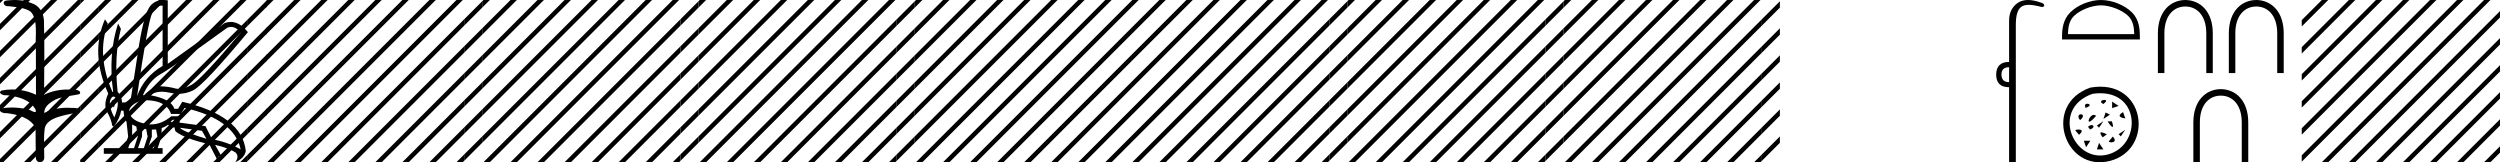 <?xml version='1.0' encoding='UTF-8' standalone='yes'?><svg xmlns='http://www.w3.org/2000/svg' xmlns:xlink='http://www.w3.org/1999/xlink' width='277.416' height='18.0' ><path d='M 1.647 0.0 C 1.312 0.0 0.977 0.026 0.652 0.066 C 0.205 0.179 0.435 0.692 0.832 0.692 C 0.859 0.692 0.886 0.689 0.914 0.684 C 1.753 0.781 2.786 0.834 3.42 1.31 C 4.261 2.226 3.883 4.131 3.981 5.035 C 3.988 5.084 3.991 8.688 3.991 10.515 C 3.178 10.125 2.261 9.929 1.356 9.929 C 0.954 9.929 0.555 9.968 0.169 10.046 C -0.272 10.277 0.245 10.574 0.591 10.574 C 0.632 10.574 0.671 10.57 0.706 10.561 C 1.932 10.694 3.326 11.022 3.949 12.163 C 4.01 12.369 3.972 12.44 3.878 12.44 C 3.672 12.44 3.198 12.098 2.932 12.098 C 2.918 12.098 2.904 12.099 2.891 12.101 C 2.379 11.99 1.843 11.932 1.311 11.932 C 0.922 11.932 0.535 11.963 0.163 12.027 C -0.258 12.305 0.259 12.561 0.601 12.561 C 0.638 12.561 0.674 12.558 0.706 12.551 C 1.957 12.702 3.342 13.042 3.949 14.184 C 3.956 15.454 3.948 16.294 3.982 17.462 C 3.968 17.821 4.201 18 4.438 18 C 4.673 18 4.911 17.824 4.913 17.474 C 4.904 16.323 4.822 15.313 4.973 14.197 C 5.277 12.944 7.45 12.752 8.8 12.443 C 9.094 12.096 8.515 11.968 8.141 11.968 C 8.086 11.968 8.034 11.971 7.991 11.976 C 7.818 11.963 7.644 11.956 7.47 11.956 C 6.588 11.956 5.699 12.131 4.913 12.536 C 4.881 11.781 5.624 11.347 6.157 11.043 C 6.997 10.682 7.922 10.646 8.8 10.452 C 9.113 10.18 8.62 9.952 8.279 9.952 C 8.234 9.952 8.191 9.956 8.154 9.964 C 7.939 9.943 7.722 9.933 7.506 9.933 C 6.603 9.933 5.701 10.116 4.892 10.515 C 4.908 7.664 4.954 4.904 4.873 2.207 C 4.807 1.373 4.326 0.608 3.518 0.358 C 2.938 0.094 2.291 0.0 1.647 0.0 Z' style='fill:#000000;stroke:none' /><path d='M 0.0 0.0 L 0.0 0.354 L 0.177 0.177 L 0.354 0.0 ZM 2.646 0.0 L 0.0 2.646 L 0.0 3.354 L -4.440892098500626E-16 3.354 L 3.177 0.177 L 3.354 0.0 ZM 5.646 0.0 L 8.881784197001252E-16 5.646 L 0.0 5.646 L 0.0 6.354 L 6.177 0.177 L 6.354 0.0 ZM 8.646 0.0 L 0.0 8.646 L 0.0 9.0 L 0.0 9.354 L 8.899 0.455 L 8.899 0.0 ZM 8.899 2.748 L 1.7763568394002505E-15 11.646 L 0.0 11.646 L 0.0 12.354 L 8.899 3.455 L 8.899 2.748 ZM 8.899 5.748 L 0.0 14.646 L 0.0 15.354 L 8.899 6.455 L 8.899 5.748 ZM 8.899 8.748 L 0.0 17.646 L 0.0 18.0 L 0.354 18.0 L 8.899 9.455 L 8.899 9.0 L 8.899 8.748 ZM 8.899 11.748 L 2.823 17.823 L 2.646 18.0 L 3.354 18.0 L 8.899 12.455 L 8.899 11.748 ZM 8.899 14.748 L 5.823 17.823 L 5.646 18.0 L 6.354 18.0 L 8.899 15.455 L 8.899 15.455 L 8.899 14.748 Z' style='fill:#000000;stroke:none' /><path d='M 8.899 0.0 L 8.899 0.455 L 9.177 0.177 L 9.354 0.0 ZM 10.933 0.713 L 8.899 2.748 L 8.899 3.455 L 10.933 1.42 L 10.933 0.713 ZM 10.933 3.713 L 8.899 5.748 L 8.899 6.455 L 10.933 4.42 L 10.933 3.713 ZM 10.933 6.713 L 8.899 8.748 L 8.899 9.455 L 10.933 7.42 L 10.933 6.713 ZM 10.933 9.713 L 8.899 11.748 L 8.899 12.455 L 10.933 10.42 L 10.933 9.713 ZM 10.933 12.713 L 8.899 14.748 L 8.899 14.748 L 8.899 15.455 L 8.899 15.455 L 10.933 13.42 L 10.933 12.713 ZM 10.933 15.713 L 8.899 17.748 L 8.899 18.0 L 9.354 18.0 L 10.933 16.42 L 10.933 16.42 L 10.933 15.713 Z' style='fill:#000000;stroke:none' /><path d='M 25.642 2.991 Q 26.199 2.991 26.728 3.596 Q 22.36 8.796 21.268 9.407 Q 20.454 9.863 19.834 9.863 Q 19.623 9.863 19.435 9.81 Q 18.694 9.602 17.849 9.576 Q 17.828 9.575 17.807 9.575 Q 16.979 9.575 15.99 10.564 L 15.86 10.564 Q 16.562 8.926 17.823 8.224 Q 19.084 7.522 25.22 3.076 Q 25.433 2.991 25.642 2.991 ZM 17.911 0.621 Q 17.977 0.621 18.044 0.632 L 18.044 7.314 Q 15.99 8.51 15.21 10.668 Q 16.406 2.4 16.887 1.464 Q 17.32 0.621 17.911 0.621 ZM 12.555 11.089 Q 12.475 11.089 12.402 11.227 Q 12.272 11.474 12.636 11.916 Q 12.844 11.37 12.688 11.175 Q 12.619 11.089 12.555 11.089 ZM 12.592 10.717 Q 12.745 10.717 12.922 10.954 Q 13.312 11.474 12.688 13.034 Q 11.986 11.682 12.259 11.058 Q 12.408 10.717 12.592 10.717 ZM 19.396 13.294 L 19.396 13.684 Q 19.11 13.658 18.954 13.502 Q 19.006 13.424 19.162 13.294 ZM 19.994 14.178 L 22.412 14.516 L 22.906 15.4 Q 22.074 15.166 21.073 14.776 Q 20.072 14.386 19.994 14.178 ZM 14.664 13.814 L 15.132 14.048 L 15.288 15.166 L 14.872 16.44 L 14.222 16.44 L 14.664 15.166 L 14.664 13.814 ZM 15.782 14.204 L 16.224 14.334 L 16.38 15.166 L 15.964 16.44 L 15.314 16.44 L 15.756 15.166 L 15.782 14.204 ZM 17.316 14.36 L 17.472 15.166 L 17.056 16.44 L 16.406 16.44 L 16.848 15.166 L 16.848 14.386 L 17.316 14.36 ZM 16.322 11.126 Q 16.737 11.126 17.212 11.227 Q 18.616 11.526 18.98 12.644 L 20.072 12.644 L 20.488 11.968 Q 26 13.242 26.702 16.57 Q 25.194 15.738 23.53 15.452 L 22.802 13.996 L 19.916 13.606 L 19.994 12.904 L 19.006 12.904 Q 17.914 13.803 16.778 13.803 Q 16.535 13.803 16.289 13.762 Q 14.898 13.528 14.469 12.813 Q 14.04 12.098 14.924 11.513 Q 15.509 11.126 16.322 11.126 ZM 18.167 0.0 Q 17.22 0.0 16.679 0.658 Q 16.016 1.464 15.444 4.896 L 14.534 10.85 Q 14.092 11.318 13.858 11.37 L 13.546 11.37 Q 13.52 10.72 13.052 10.174 Q 12.636 6.196 13.416 3.206 L 13.104 2.608 Q 11.986 5.988 12.558 10.2 L 12.48 10.2 Q 10.686 6.17 11.96 2.608 L 11.648 2.14 L 11.648 2.14 Q 9.984 5.936 12.012 10.382 Q 11.44 11.63 11.895 12.436 Q 12.35 13.242 12.454 13.944 L 12.636 14.074 Q 13.338 13.034 13.442 12.28 L 13.702 12.28 Q 13.728 12.878 14.04 13.528 L 14.222 15.166 L 13.78 16.44 L 11.518 16.44 L 11.518 17.064 L 18.044 17.064 L 18.044 16.44 L 17.498 16.44 L 17.914 15.166 L 17.94 14.204 Q 18.408 14.048 18.642 13.84 Q 18.98 14.152 19.396 14.152 Q 19.37 14.412 19.5 14.594 Q 20.54 15.4 23.218 15.998 L 24.128 17.766 Q 24.128 17.332 24.398 17.332 Q 24.483 17.332 24.596 17.376 L 23.868 16.076 L 23.868 16.076 Q 25.376 16.414 26.156 16.934 Q 26.572 17.376 26.104 18 Q 27.144 17.558 27.274 16.752 Q 26.858 12.826 20.228 11.292 L 19.76 12.072 L 19.344 12.072 Q 19.006 10.98 16.666 10.564 Q 17.188 10.176 17.951 10.176 Q 18.365 10.176 18.85 10.291 Q 19.342 10.407 19.811 10.407 Q 20.655 10.407 21.424 10.031 Q 22.62 9.446 27.508 3.57 Q 26.607 2.434 25.603 2.434 Q 25.274 2.434 24.934 2.556 L 18.616 7.08 L 18.616 0.034 Q 18.381 0.0 18.167 0.0 Z' style='fill:#000000;stroke:none' /><path d='M 11.646 0.0 L 10.899 0.748 L 10.899 1.455 L 12.177 0.177 L 12.354 0.0 ZM 14.646 0.0 L 10.899 3.748 L 10.899 4.455 L 15.177 0.177 L 15.354 0.0 ZM 17.646 0.0 L 10.899 6.748 L 10.899 7.455 L 10.899 7.455 L 18.177 0.177 L 18.354 0.0 ZM 20.646 0.0 L 10.899 9.748 L 10.899 9.748 L 10.899 10.455 L 21.177 0.177 L 21.354 0.0 ZM 23.646 0.0 L 10.899 12.748 L 10.899 12.748 L 10.899 13.455 L 10.899 13.455 L 24.177 0.177 L 24.354 0.0 ZM 26.646 0.0 L 10.899 15.748 L 10.899 15.748 L 10.899 16.455 L 27.177 0.177 L 27.354 0.0 ZM 27.508 2.138 L 11.823 17.823 L 11.646 18.0 L 12.354 18.0 L 27.508 2.845 L 27.508 2.138 ZM 27.508 5.138 L 14.823 17.823 L 14.646 18.0 L 15.354 18.0 L 27.508 5.845 L 27.508 5.138 ZM 27.508 8.138 L 17.823 17.823 L 17.646 18.0 L 18.354 18.0 L 27.508 8.845 L 27.508 8.138 ZM 27.508 11.138 L 20.823 17.823 L 20.646 18.0 L 21.354 18.0 L 27.508 11.845 L 27.508 11.138 ZM 27.508 14.138 L 23.823 17.823 L 23.646 18.0 L 24.354 18.0 L 27.508 14.845 L 27.508 14.138 ZM 27.508 17.138 L 26.823 17.823 L 26.646 18.0 L 27.354 18.0 L 27.508 17.845 L 27.508 17.845 L 27.508 17.138 Z' style='fill:#000000;stroke:none' /><path d='M 29.615 0.032 L 27.508 2.138 L 27.508 2.845 L 29.615 0.739 L 29.615 0.032 ZM 29.615 3.032 L 27.508 5.138 L 27.508 5.845 L 29.615 3.739 L 29.615 3.032 ZM 29.615 6.032 L 27.508 8.138 L 27.508 8.845 L 29.615 6.739 L 29.615 6.032 ZM 29.615 9.032 L 27.508 11.138 L 27.508 11.845 L 29.615 9.739 L 29.615 9.032 ZM 29.615 12.032 L 27.508 14.138 L 27.508 14.845 L 29.615 12.739 L 29.615 12.032 ZM 29.615 15.032 L 27.508 17.138 L 27.508 17.138 L 27.508 17.845 L 27.508 17.845 L 29.615 15.739 L 29.615 15.032 Z' style='fill:#000000;stroke:none' /><path d='M 29.646 0.0 L 29.508 0.138 L 29.508 0.845 L 30.177 0.177 L 30.354 0.0 ZM 32.646 0.0 L 29.508 3.138 L 29.508 3.845 L 33.177 0.177 L 33.354 0.0 ZM 35.646 0.0 L 29.508 6.138 L 29.508 6.845 L 36.177 0.177 L 36.354 0.0 ZM 38.646 0.0 L 29.508 9.138 L 29.508 9.845 L 39.177 0.177 L 39.354 0.0 ZM 41.646 0.0 L 29.508 12.138 L 29.508 12.845 L 42.177 0.177 L 42.354 0.0 ZM 44.646 0.0 L 29.508 15.138 L 29.508 15.845 L 29.508 15.845 L 45.177 0.177 L 45.354 0.0 ZM 47.646 0.0 L 29.823 17.823 L 29.646 18.0 L 30.354 18.0 L 48.177 0.177 L 48.354 0.0 ZM 50.646 0.0 L 32.823 17.823 L 32.646 18.0 L 33.354 18.0 L 51.177 0.177 L 51.354 0.0 ZM 51.508 2.138 L 35.823 17.823 L 35.646 18.0 L 36.354 18.0 L 51.508 2.845 L 51.508 2.138 ZM 51.508 5.138 L 38.823 17.823 L 38.646 18.0 L 39.354 18.0 L 51.508 5.845 L 51.508 5.138 ZM 51.508 8.138 L 41.823 17.823 L 41.646 18.0 L 42.354 18.0 L 51.508 8.845 L 51.508 8.138 ZM 51.508 11.138 L 44.823 17.823 L 44.646 18.0 L 45.354 18.0 L 51.508 11.845 L 51.508 11.138 ZM 51.508 14.138 L 47.823 17.823 L 47.646 18.0 L 48.354 18.0 L 51.508 14.845 L 51.508 14.138 ZM 51.508 17.138 L 50.823 17.823 L 50.646 18.0 L 51.354 18.0 L 51.508 17.845 L 51.508 17.138 Z' style='fill:#000000;stroke:none' /><path d='M 53.508 0.138 L 51.508 2.138 L 51.508 2.845 L 53.508 0.845 L 53.508 0.138 ZM 53.508 3.138 L 51.508 5.138 L 51.508 5.845 L 53.508 3.845 L 53.508 3.138 ZM 53.508 6.138 L 51.508 8.138 L 51.508 8.845 L 53.508 6.845 L 53.508 6.138 ZM 53.508 9.138 L 51.508 11.138 L 51.508 11.845 L 53.508 9.845 L 53.508 9.138 ZM 53.508 12.138 L 51.508 14.138 L 51.508 14.845 L 53.508 12.845 L 53.508 12.138 ZM 53.508 15.138 L 51.508 17.138 L 51.508 17.845 L 53.508 15.845 L 53.508 15.138 Z' style='fill:#000000;stroke:none' /><path d='M 53.646 0.0 L 53.508 0.138 L 53.508 0.845 L 54.177 0.177 L 54.354 0.0 ZM 56.646 0.0 L 53.508 3.138 L 53.508 3.845 L 57.177 0.177 L 57.354 0.0 ZM 59.646 0.0 L 53.508 6.138 L 53.508 6.845 L 60.177 0.177 L 60.354 0.0 ZM 62.646 0.0 L 53.508 9.138 L 53.508 9.845 L 63.177 0.177 L 63.354 0.0 ZM 65.646 0.0 L 53.508 12.138 L 53.508 12.845 L 66.177 0.177 L 66.354 0.0 ZM 68.646 0.0 L 53.508 15.138 L 53.508 15.845 L 69.177 0.177 L 69.354 0.0 ZM 71.646 0.0 L 53.823 17.823 L 53.646 18.0 L 54.354 18.0 L 72.177 0.177 L 72.354 0.0 ZM 74.646 0.0 L 56.823 17.823 L 56.646 18.0 L 57.354 18.0 L 75.177 0.177 L 75.354 0.0 ZM 75.508 2.138 L 59.823 17.823 L 59.646 18.0 L 60.354 18.0 L 75.508 2.845 L 75.508 2.138 ZM 75.508 5.138 L 62.823 17.823 L 62.646 18.0 L 63.354 18.0 L 75.508 5.845 L 75.508 5.138 ZM 75.508 8.138 L 65.823 17.823 L 65.646 18.0 L 66.354 18.0 L 75.508 8.845 L 75.508 8.138 ZM 75.508 11.138 L 68.823 17.823 L 68.646 18.0 L 69.354 18.0 L 75.508 11.845 L 75.508 11.138 ZM 75.508 14.138 L 71.823 17.823 L 71.646 18.0 L 72.354 18.0 L 75.508 14.845 L 75.508 14.138 ZM 75.508 17.138 L 74.823 17.823 L 74.646 18.0 L 75.354 18.0 L 75.508 17.845 L 75.508 17.138 Z' style='fill:#000000;stroke:none' /><path d='M 77.508 0.138 L 75.508 2.138 L 75.508 2.845 L 77.508 0.845 L 77.508 0.138 ZM 77.508 3.138 L 75.508 5.138 L 75.508 5.845 L 77.508 3.845 L 77.508 3.138 ZM 77.508 6.138 L 75.508 8.138 L 75.508 8.845 L 77.508 6.845 L 77.508 6.138 ZM 77.508 9.138 L 75.508 11.138 L 75.508 11.845 L 77.508 9.845 L 77.508 9.138 ZM 77.508 12.138 L 75.508 14.138 L 75.508 14.845 L 77.508 12.845 L 77.508 12.138 ZM 77.508 15.138 L 75.508 17.138 L 75.508 17.845 L 77.508 15.845 L 77.508 15.138 Z' style='fill:#000000;stroke:none' /><path d='M 77.646 0.0 L 77.508 0.138 L 77.508 0.845 L 78.177 0.177 L 78.354 0.0 ZM 80.646 0.0 L 77.508 3.138 L 77.508 3.845 L 81.177 0.177 L 81.354 0.0 ZM 83.646 0.0 L 77.508 6.138 L 77.508 6.845 L 84.177 0.177 L 84.354 0.0 ZM 86.646 0.0 L 77.508 9.138 L 77.508 9.845 L 87.177 0.177 L 87.354 0.0 ZM 89.646 0.0 L 77.508 12.138 L 77.508 12.845 L 90.177 0.177 L 90.354 0.0 ZM 92.646 0.0 L 77.508 15.138 L 77.508 15.845 L 93.177 0.177 L 93.354 0.0 ZM 95.646 0.0 L 77.823 17.823 L 77.646 18.0 L 78.354 18.0 L 96.177 0.177 L 96.354 0.0 ZM 98.646 0.0 L 80.823 17.823 L 80.646 18.0 L 81.354 18.0 L 99.177 0.177 L 99.354 0.0 ZM 99.508 2.138 L 83.823 17.823 L 83.646 18.0 L 84.354 18.0 L 99.508 2.845 L 99.508 2.138 ZM 99.508 5.138 L 86.823 17.823 L 86.646 18.0 L 87.354 18.0 L 99.508 5.845 L 99.508 5.138 ZM 99.508 8.138 L 89.823 17.823 L 89.646 18.0 L 90.354 18.0 L 99.508 8.845 L 99.508 8.138 ZM 99.508 11.138 L 92.823 17.823 L 92.646 18.0 L 93.354 18.0 L 99.508 11.845 L 99.508 11.138 ZM 99.508 14.138 L 95.823 17.823 L 95.646 18.0 L 96.354 18.0 L 99.508 14.845 L 99.508 14.138 ZM 99.508 17.138 L 98.823 17.823 L 98.646 18.0 L 99.354 18.0 L 99.508 17.845 L 99.508 17.138 Z' style='fill:#000000;stroke:none' /><path d='M 101.508 0.138 L 99.508 2.138 L 99.508 2.845 L 101.508 0.845 L 101.508 0.138 ZM 101.508 3.138 L 99.508 5.138 L 99.508 5.845 L 101.508 3.845 L 101.508 3.138 ZM 101.508 6.138 L 99.508 8.138 L 99.508 8.845 L 101.508 6.845 L 101.508 6.138 ZM 101.508 9.138 L 99.508 11.138 L 99.508 11.845 L 101.508 9.845 L 101.508 9.138 ZM 101.508 12.138 L 99.508 14.138 L 99.508 14.845 L 101.508 12.845 L 101.508 12.138 ZM 101.508 15.138 L 99.508 17.138 L 99.508 17.845 L 101.508 15.845 L 101.508 15.138 Z' style='fill:#000000;stroke:none' /><path d='M 101.646 0.0 L 101.508 0.138 L 101.508 0.845 L 102.177 0.177 L 102.354 0.0 ZM 104.646 0.0 L 101.508 3.138 L 101.508 3.845 L 105.177 0.177 L 105.354 0.0 ZM 107.646 0.0 L 101.508 6.138 L 101.508 6.845 L 108.177 0.177 L 108.354 0.0 ZM 110.646 0.0 L 101.508 9.138 L 101.508 9.845 L 111.177 0.177 L 111.354 0.0 ZM 113.646 0.0 L 101.508 12.138 L 101.508 12.845 L 114.177 0.177 L 114.354 0.0 ZM 116.646 0.0 L 101.508 15.138 L 101.508 15.845 L 117.177 0.177 L 117.354 0.0 ZM 119.646 0.0 L 101.823 17.823 L 101.646 18.0 L 102.354 18.0 L 120.177 0.177 L 120.354 0.0 ZM 122.646 0.0 L 104.823 17.823 L 104.646 18.0 L 105.354 18.0 L 123.177 0.177 L 123.354 0.0 ZM 123.508 2.138 L 107.823 17.823 L 107.646 18.0 L 108.354 18.0 L 123.508 2.845 L 123.508 2.138 ZM 123.508 5.138 L 110.823 17.823 L 110.646 18.0 L 111.354 18.0 L 123.508 5.845 L 123.508 5.138 ZM 123.508 8.138 L 113.823 17.823 L 113.646 18.0 L 114.354 18.0 L 123.508 8.845 L 123.508 8.138 ZM 123.508 11.138 L 116.823 17.823 L 116.646 18.0 L 117.354 18.0 L 123.508 11.845 L 123.508 11.138 ZM 123.508 14.138 L 119.823 17.823 L 119.646 18.0 L 120.354 18.0 L 123.508 14.845 L 123.508 14.138 ZM 123.508 17.138 L 122.823 17.823 L 122.646 18.0 L 123.354 18.0 L 123.508 17.845 L 123.508 17.138 Z' style='fill:#000000;stroke:none' /><path d='M 125.508 0.138 L 123.508 2.138 L 123.508 2.845 L 125.508 0.845 L 125.508 0.138 ZM 125.508 3.138 L 123.508 5.138 L 123.508 5.845 L 125.508 3.845 L 125.508 3.138 ZM 125.508 6.138 L 123.508 8.138 L 123.508 8.845 L 125.508 6.845 L 125.508 6.138 ZM 125.508 9.138 L 123.508 11.138 L 123.508 11.845 L 125.508 9.845 L 125.508 9.138 ZM 125.508 12.138 L 123.508 14.138 L 123.508 14.845 L 125.508 12.845 L 125.508 12.138 ZM 125.508 15.138 L 123.508 17.138 L 123.508 17.845 L 125.508 15.845 L 125.508 15.138 Z' style='fill:#000000;stroke:none' /><path d='M 125.646 0.0 L 125.508 0.138 L 125.508 0.845 L 126.177 0.177 L 126.354 0.0 ZM 128.646 0.0 L 125.508 3.138 L 125.508 3.845 L 129.177 0.177 L 129.354 0.0 ZM 131.646 0.0 L 125.508 6.138 L 125.508 6.845 L 132.177 0.177 L 132.354 0.0 ZM 134.646 0.0 L 125.508 9.138 L 125.508 9.845 L 135.177 0.177 L 135.354 0.0 ZM 137.646 0.0 L 125.508 12.138 L 125.508 12.845 L 138.177 0.177 L 138.354 0.0 ZM 140.646 0.0 L 125.508 15.138 L 125.508 15.845 L 141.177 0.177 L 141.354 0.0 ZM 143.646 0.0 L 125.823 17.823 L 125.646 18.0 L 126.354 18.0 L 144.177 0.177 L 144.354 0.0 ZM 146.646 0.0 L 128.823 17.823 L 128.646 18.0 L 129.354 18.0 L 147.177 0.177 L 147.354 0.0 ZM 147.508 2.138 L 131.823 17.823 L 131.646 18.0 L 132.354 18.0 L 147.508 2.845 L 147.508 2.138 ZM 147.508 5.138 L 134.823 17.823 L 134.646 18.0 L 135.354 18.0 L 147.508 5.845 L 147.508 5.138 ZM 147.508 8.138 L 137.823 17.823 L 137.646 18.0 L 138.354 18.0 L 147.508 8.845 L 147.508 8.138 ZM 147.508 11.138 L 140.823 17.823 L 140.646 18.0 L 141.354 18.0 L 147.508 11.845 L 147.508 11.138 ZM 147.508 14.138 L 143.823 17.823 L 143.646 18.0 L 144.354 18.0 L 147.508 14.845 L 147.508 14.138 ZM 147.508 17.138 L 146.823 17.823 L 146.646 18.0 L 147.354 18.0 L 147.508 17.845 L 147.508 17.138 Z' style='fill:#000000;stroke:none' /><path d='M 149.508 0.138 L 147.508 2.138 L 147.508 2.845 L 149.508 0.845 L 149.508 0.138 ZM 149.508 3.138 L 147.508 5.138 L 147.508 5.845 L 149.508 3.845 L 149.508 3.138 ZM 149.508 6.138 L 147.508 8.138 L 147.508 8.845 L 149.508 6.845 L 149.508 6.138 ZM 149.508 9.138 L 147.508 11.138 L 147.508 11.845 L 149.508 9.845 L 149.508 9.138 ZM 149.508 12.138 L 147.508 14.138 L 147.508 14.845 L 149.508 12.845 L 149.508 12.138 ZM 149.508 15.138 L 147.508 17.138 L 147.508 17.845 L 149.508 15.845 L 149.508 15.138 Z' style='fill:#000000;stroke:none' /><path d='M 149.646 0.0 L 149.508 0.138 L 149.508 0.845 L 150.177 0.177 L 150.354 0.0 ZM 152.646 0.0 L 149.508 3.138 L 149.508 3.845 L 153.177 0.177 L 153.354 0.0 ZM 155.646 0.0 L 149.508 6.138 L 149.508 6.845 L 156.177 0.177 L 156.354 0.0 ZM 158.646 0.0 L 149.508 9.138 L 149.508 9.845 L 159.177 0.177 L 159.354 0.0 ZM 161.646 0.0 L 149.508 12.138 L 149.508 12.845 L 162.177 0.177 L 162.354 0.0 ZM 164.646 0.0 L 149.508 15.138 L 149.508 15.845 L 165.177 0.177 L 165.354 0.0 ZM 167.646 0.0 L 149.823 17.823 L 149.646 18.0 L 150.354 18.0 L 168.177 0.177 L 168.354 0.0 ZM 170.646 0.0 L 152.823 17.823 L 152.646 18.0 L 153.354 18.0 L 171.177 0.177 L 171.354 0.0 ZM 171.508 2.138 L 155.823 17.823 L 155.646 18.0 L 156.354 18.0 L 171.508 2.845 L 171.508 2.138 ZM 171.508 5.138 L 158.823 17.823 L 158.646 18.0 L 159.354 18.0 L 171.508 5.845 L 171.508 5.138 ZM 171.508 8.138 L 161.823 17.823 L 161.646 18.0 L 162.354 18.0 L 171.508 8.845 L 171.508 8.138 ZM 171.508 11.138 L 164.823 17.823 L 164.646 18.0 L 165.354 18.0 L 171.508 11.845 L 171.508 11.138 ZM 171.508 14.138 L 167.823 17.823 L 167.646 18.0 L 168.354 18.0 L 171.508 14.845 L 171.508 14.138 ZM 171.508 17.138 L 170.823 17.823 L 170.646 18.0 L 171.354 18.0 L 171.508 17.845 L 171.508 17.138 Z' style='fill:#000000;stroke:none' /><path d='M 173.508 0.138 L 171.508 2.138 L 171.508 2.845 L 173.508 0.845 L 173.508 0.138 ZM 173.508 3.138 L 171.508 5.138 L 171.508 5.845 L 173.508 3.845 L 173.508 3.138 ZM 173.508 6.138 L 171.508 8.138 L 171.508 8.845 L 173.508 6.845 L 173.508 6.138 ZM 173.508 9.138 L 171.508 11.138 L 171.508 11.845 L 173.508 9.845 L 173.508 9.138 ZM 173.508 12.138 L 171.508 14.138 L 171.508 14.845 L 173.508 12.845 L 173.508 12.138 ZM 173.508 15.138 L 171.508 17.138 L 171.508 17.845 L 173.508 15.845 L 173.508 15.138 Z' style='fill:#000000;stroke:none' /><path d='M 173.646 0.0 L 173.508 0.138 L 173.508 0.845 L 174.177 0.177 L 174.354 0.0 ZM 176.646 0.0 L 173.508 3.138 L 173.508 3.845 L 177.177 0.177 L 177.354 0.0 ZM 179.646 0.0 L 173.508 6.138 L 173.508 6.845 L 180.177 0.177 L 180.354 0.0 ZM 182.646 0.0 L 173.508 9.138 L 173.508 9.845 L 183.177 0.177 L 183.354 0.0 ZM 185.646 0.0 L 173.508 12.138 L 173.508 12.845 L 186.177 0.177 L 186.354 0.0 ZM 188.646 0.0 L 173.508 15.138 L 173.508 15.845 L 189.177 0.177 L 189.354 0.0 ZM 191.646 0.0 L 173.823 17.823 L 173.646 18.0 L 174.354 18.0 L 192.177 0.177 L 192.354 0.0 ZM 194.646 0.0 L 176.823 17.823 L 176.646 18.0 L 177.354 18.0 L 195.177 0.177 L 195.354 0.0 ZM 195.508 2.138 L 179.823 17.823 L 179.646 18.0 L 180.354 18.0 L 195.508 2.845 L 195.508 2.138 ZM 195.508 5.138 L 182.823 17.823 L 182.646 18.0 L 183.354 18.0 L 195.508 5.845 L 195.508 5.138 ZM 195.508 8.138 L 185.823 17.823 L 185.646 18.0 L 186.354 18.0 L 195.508 8.845 L 195.508 8.138 ZM 195.508 11.138 L 188.823 17.823 L 188.646 18.0 L 189.354 18.0 L 195.508 11.845 L 195.508 11.138 ZM 195.508 14.138 L 191.823 17.823 L 191.646 18.0 L 192.354 18.0 L 195.508 14.845 L 195.508 14.138 ZM 195.508 17.138 L 194.823 17.823 L 194.646 18.0 L 195.354 18.0 L 195.508 17.845 L 195.508 17.138 Z' style='fill:#000000;stroke:none' /><path d='M 197.508 0.138 L 195.508 2.138 L 195.508 2.845 L 197.508 0.845 L 197.508 0.138 ZM 197.508 3.138 L 195.508 5.138 L 195.508 5.845 L 197.508 3.845 L 197.508 3.138 ZM 197.508 6.138 L 195.508 8.138 L 195.508 8.845 L 197.508 6.845 L 197.508 6.138 ZM 197.508 9.138 L 195.508 11.138 L 195.508 11.845 L 197.508 9.845 L 197.508 9.138 ZM 197.508 12.138 L 195.508 14.138 L 195.508 14.845 L 197.508 12.845 L 197.508 12.138 ZM 197.508 15.138 L 195.508 17.138 L 195.508 17.845 L 197.508 15.845 L 197.508 15.138 Z' style='fill:#000000;stroke:none' /><path d='M 222.942 7.458 L 222.942 9.114 C 222.377 9.114 222.094 8.831 222.094 8.266 C 222.094 7.727 222.377 7.458 222.942 7.458 ZM 225.037 0.0 C 224.574 0.0 224.182 0.116 223.861 0.349 C 223.249 0.793 222.942 1.44 222.942 2.288 L 222.942 6.872 C 222 6.872 221.522 7.337 221.508 8.266 C 221.508 9.208 221.986 9.679 222.942 9.679 L 222.942 18 L 223.689 18 L 223.689 2.732 C 223.689 1.709 223.887 1.053 224.284 0.763 C 224.49 0.613 224.76 0.538 225.123 0.538 C 225.46 0.538 225.877 0.603 226.396 0.733 C 226.476 0.761 226.547 0.776 226.608 0.776 C 226.719 0.776 226.796 0.728 226.84 0.632 C 226.853 0.47 226.732 0.356 226.476 0.289 C 225.938 0.096 225.458 0.0 225.037 0.0 Z' style='fill:#000000;stroke:none' /><path d='M 233.136 0.594 C 234.198 0.594 235.527 1.14 236.171 1.783 C 236.733 2.346 236.807 3.092 236.828 3.786 L 229.475 3.786 C 229.496 3.092 229.569 2.346 230.132 1.783 C 230.775 1.14 232.073 0.594 233.136 0.594 ZM 233.136 0.0 C 231.876 0.0 230.52 0.582 229.725 1.377 C 228.91 2.192 228.818 3.265 228.818 4.067 L 228.818 4.38 L 237.453 4.38 L 237.453 4.067 C 237.453 3.265 237.392 2.192 236.577 1.377 C 235.783 0.582 234.396 0.0 233.136 0.0 Z' style='fill:#000000;stroke:none' /><path d='M 231.962 9.72 C 226.584 11.599 229.09 19.154 234.133 17.857 C 239.131 16.569 238.133 8.641 231.962 9.72 M 232.202 10.41 C 237.56 9.632 237.779 16.114 233.891 17.147 C 230.088 18.157 227.481 12.074 232.202 10.41 M 233.378 11.549 C 234.448 10.817 232.503 11.067 233.378 11.531 L 233.378 11.549 M 231.414 11.978 C 232.628 11.585 231.075 11.192 231.414 11.905 L 231.414 11.978 M 234.374 11.274 L 234.374 11.997 L 235.097 11.756 L 234.374 11.274 M 230.843 13.316 C 231.736 12.53 230.254 12.441 230.735 13.227 L 230.843 13.316 M 233.65 12.48 L 233.409 13.203 L 234.133 12.721 L 233.65 12.48 M 232.61 12.834 L 232.539 12.817 C 231.878 12.334 231.164 14.565 232.61 12.834 M 235.59 12.441 C 234.644 12.995 235.75 13.137 235.841 13.137 L 235.59 12.441 M 232.685 13.927 L 232.926 14.168 L 233.409 13.444 L 232.685 13.927 M 234.341 13.458 L 233.877 13.476 C 234.43 14.333 234.626 14.261 234.341 13.458 M 230.7 14.958 C 231.574 14.226 230.272 14.333 230.29 14.475 L 230.7 14.958 M 231.7 14.065 L 231.918 14.366 C 232.628 14.154 232.253 13.583 231.7 14.065 M 235.097 14.892 L 235.338 15.133 L 235.821 14.409 L 235.097 14.892 M 233.788 14.904 C 233.038 14.53 232.878 14.637 233.324 15.244 L 233.788 14.904 M 231.238 15.615 L 231.479 16.339 L 231.962 15.615 L 231.238 15.615 M 234.448 15.154 L 234.002 15.689 C 234.108 15.903 235.091 15.832 234.448 15.154 M 232.926 15.856 L 232.685 16.58 L 233.409 16.58 L 232.926 15.856 Z' style='fill:#000000;stroke:none' /><path d='M 242.488 0.0 L 242.488 1.5838500519820453E-4 C 241.688 0.006 240.915 0.319 240.356 0.943 C 239.792 1.573 239.454 2.503 239.453 3.698 L 239.453 3.698 L 239.453 8.11 L 240.174 8.11 L 240.174 3.698 L 240.174 3.698 C 240.175 2.637 240.468 1.899 240.893 1.424 C 241.316 0.952 241.877 0.724 242.499 0.721 C 243.121 0.724 243.683 0.952 244.105 1.424 C 244.53 1.899 244.824 2.637 244.824 3.698 L 244.824 8.11 L 245.545 8.11 L 245.545 3.698 L 245.545 3.698 C 245.544 2.503 245.206 1.573 244.642 0.943 C 244.083 0.319 243.31 0.006 242.511 1.5838500519820453E-4 L 242.511 0.0 C 242.507 1.9033502466180992E-6 242.503 5.4260496000691886E-5 242.499 7.039333564364646E-5 C 242.495 5.42142502263355E-5 242.491 1.9062471634056317E-6 242.488 0.0 Z' style='fill:#000000;stroke:none' /><path d='M 250.359 0.0 L 250.359 1.5838500519820453E-4 C 249.559 0.006 248.786 0.319 248.228 0.943 C 247.663 1.573 247.325 2.503 247.325 3.698 L 247.325 3.698 L 247.325 8.11 L 248.046 8.11 L 248.046 3.698 L 248.046 3.698 C 248.046 2.637 248.339 1.899 248.764 1.424 C 249.187 0.952 249.748 0.724 250.371 0.721 C 250.993 0.724 251.554 0.952 251.977 1.424 C 252.402 1.899 252.695 2.637 252.695 3.698 L 252.695 8.11 L 253.416 8.11 L 253.416 3.698 L 253.416 3.698 C 253.416 2.503 253.078 1.573 252.513 0.943 C 251.955 0.319 251.182 0.006 250.382 1.5838500519820453E-4 L 250.382 0.0 C 250.378 1.9033502466180992E-6 250.374 5.4260496000691886E-5 250.371 7.039333564364646E-5 C 250.367 5.42142502263355E-5 250.363 1.9062471634056317E-6 250.359 0.0 Z' style='fill:#000000;stroke:none' /><path d='M 246.423 9.89 L 246.423 9.89 C 245.624 9.896 244.851 10.209 244.292 10.833 C 243.727 11.463 243.389 12.393 243.389 13.588 L 243.389 13.588 L 243.389 18 L 244.11 18 L 244.11 13.588 L 244.11 13.588 C 244.11 12.527 244.403 11.789 244.829 11.314 C 245.251 10.842 245.813 10.614 246.435 10.611 C 247.057 10.614 247.618 10.842 248.041 11.314 C 248.466 11.789 248.759 12.527 248.76 13.588 L 248.76 18 L 249.481 18 L 249.481 13.588 L 249.481 13.588 C 249.48 12.393 249.142 11.463 248.578 10.833 C 248.019 10.209 247.246 9.896 246.446 9.89 L 246.446 9.89 C 246.442 9.89 246.439 9.89 246.435 9.89 C 246.431 9.89 246.427 9.89 246.423 9.89 Z' style='fill:#000000;stroke:none' /><path d='M 257.646 0.0 L 255.416 2.23 L 255.416 2.937 L 258.177 0.177 L 258.354 0.0 ZM 260.646 0.0 L 255.416 5.23 L 255.416 5.937 L 261.177 0.177 L 261.354 0.0 ZM 263.646 0.0 L 255.416 8.23 L 255.416 8.937 L 264.177 0.177 L 264.354 0.0 ZM 266.646 0.0 L 255.416 11.23 L 255.416 11.937 L 267.177 0.177 L 267.354 0.0 ZM 269.646 0.0 L 255.416 14.23 L 255.416 14.937 L 270.177 0.177 L 270.354 0.0 ZM 272.646 0.0 L 255.416 17.23 L 255.416 17.937 L 273.177 0.177 L 273.354 0.0 ZM 275.646 0.0 L 257.823 17.823 L 257.646 18.0 L 258.354 18.0 L 276.177 0.177 L 276.354 0.0 ZM 277.416 1.23 L 260.823 17.823 L 260.646 18.0 L 261.354 18.0 L 277.416 1.937 L 277.416 1.23 ZM 277.416 4.23 L 263.823 17.823 L 263.646 18.0 L 264.354 18.0 L 277.416 4.937 L 277.416 4.23 ZM 277.416 7.23 L 266.823 17.823 L 266.646 18.0 L 267.354 18.0 L 277.416 7.937 L 277.416 7.23 ZM 277.416 10.23 L 269.823 17.823 L 269.646 18.0 L 270.354 18.0 L 277.416 10.937 L 277.416 10.23 ZM 277.416 13.23 L 272.823 17.823 L 272.646 18.0 L 273.354 18.0 L 277.416 13.937 L 277.416 13.23 ZM 277.416 16.23 L 275.823 17.823 L 275.646 18.0 L 276.354 18.0 L 277.416 16.937 L 277.416 16.23 Z' style='fill:#000000;stroke:none' /></svg>